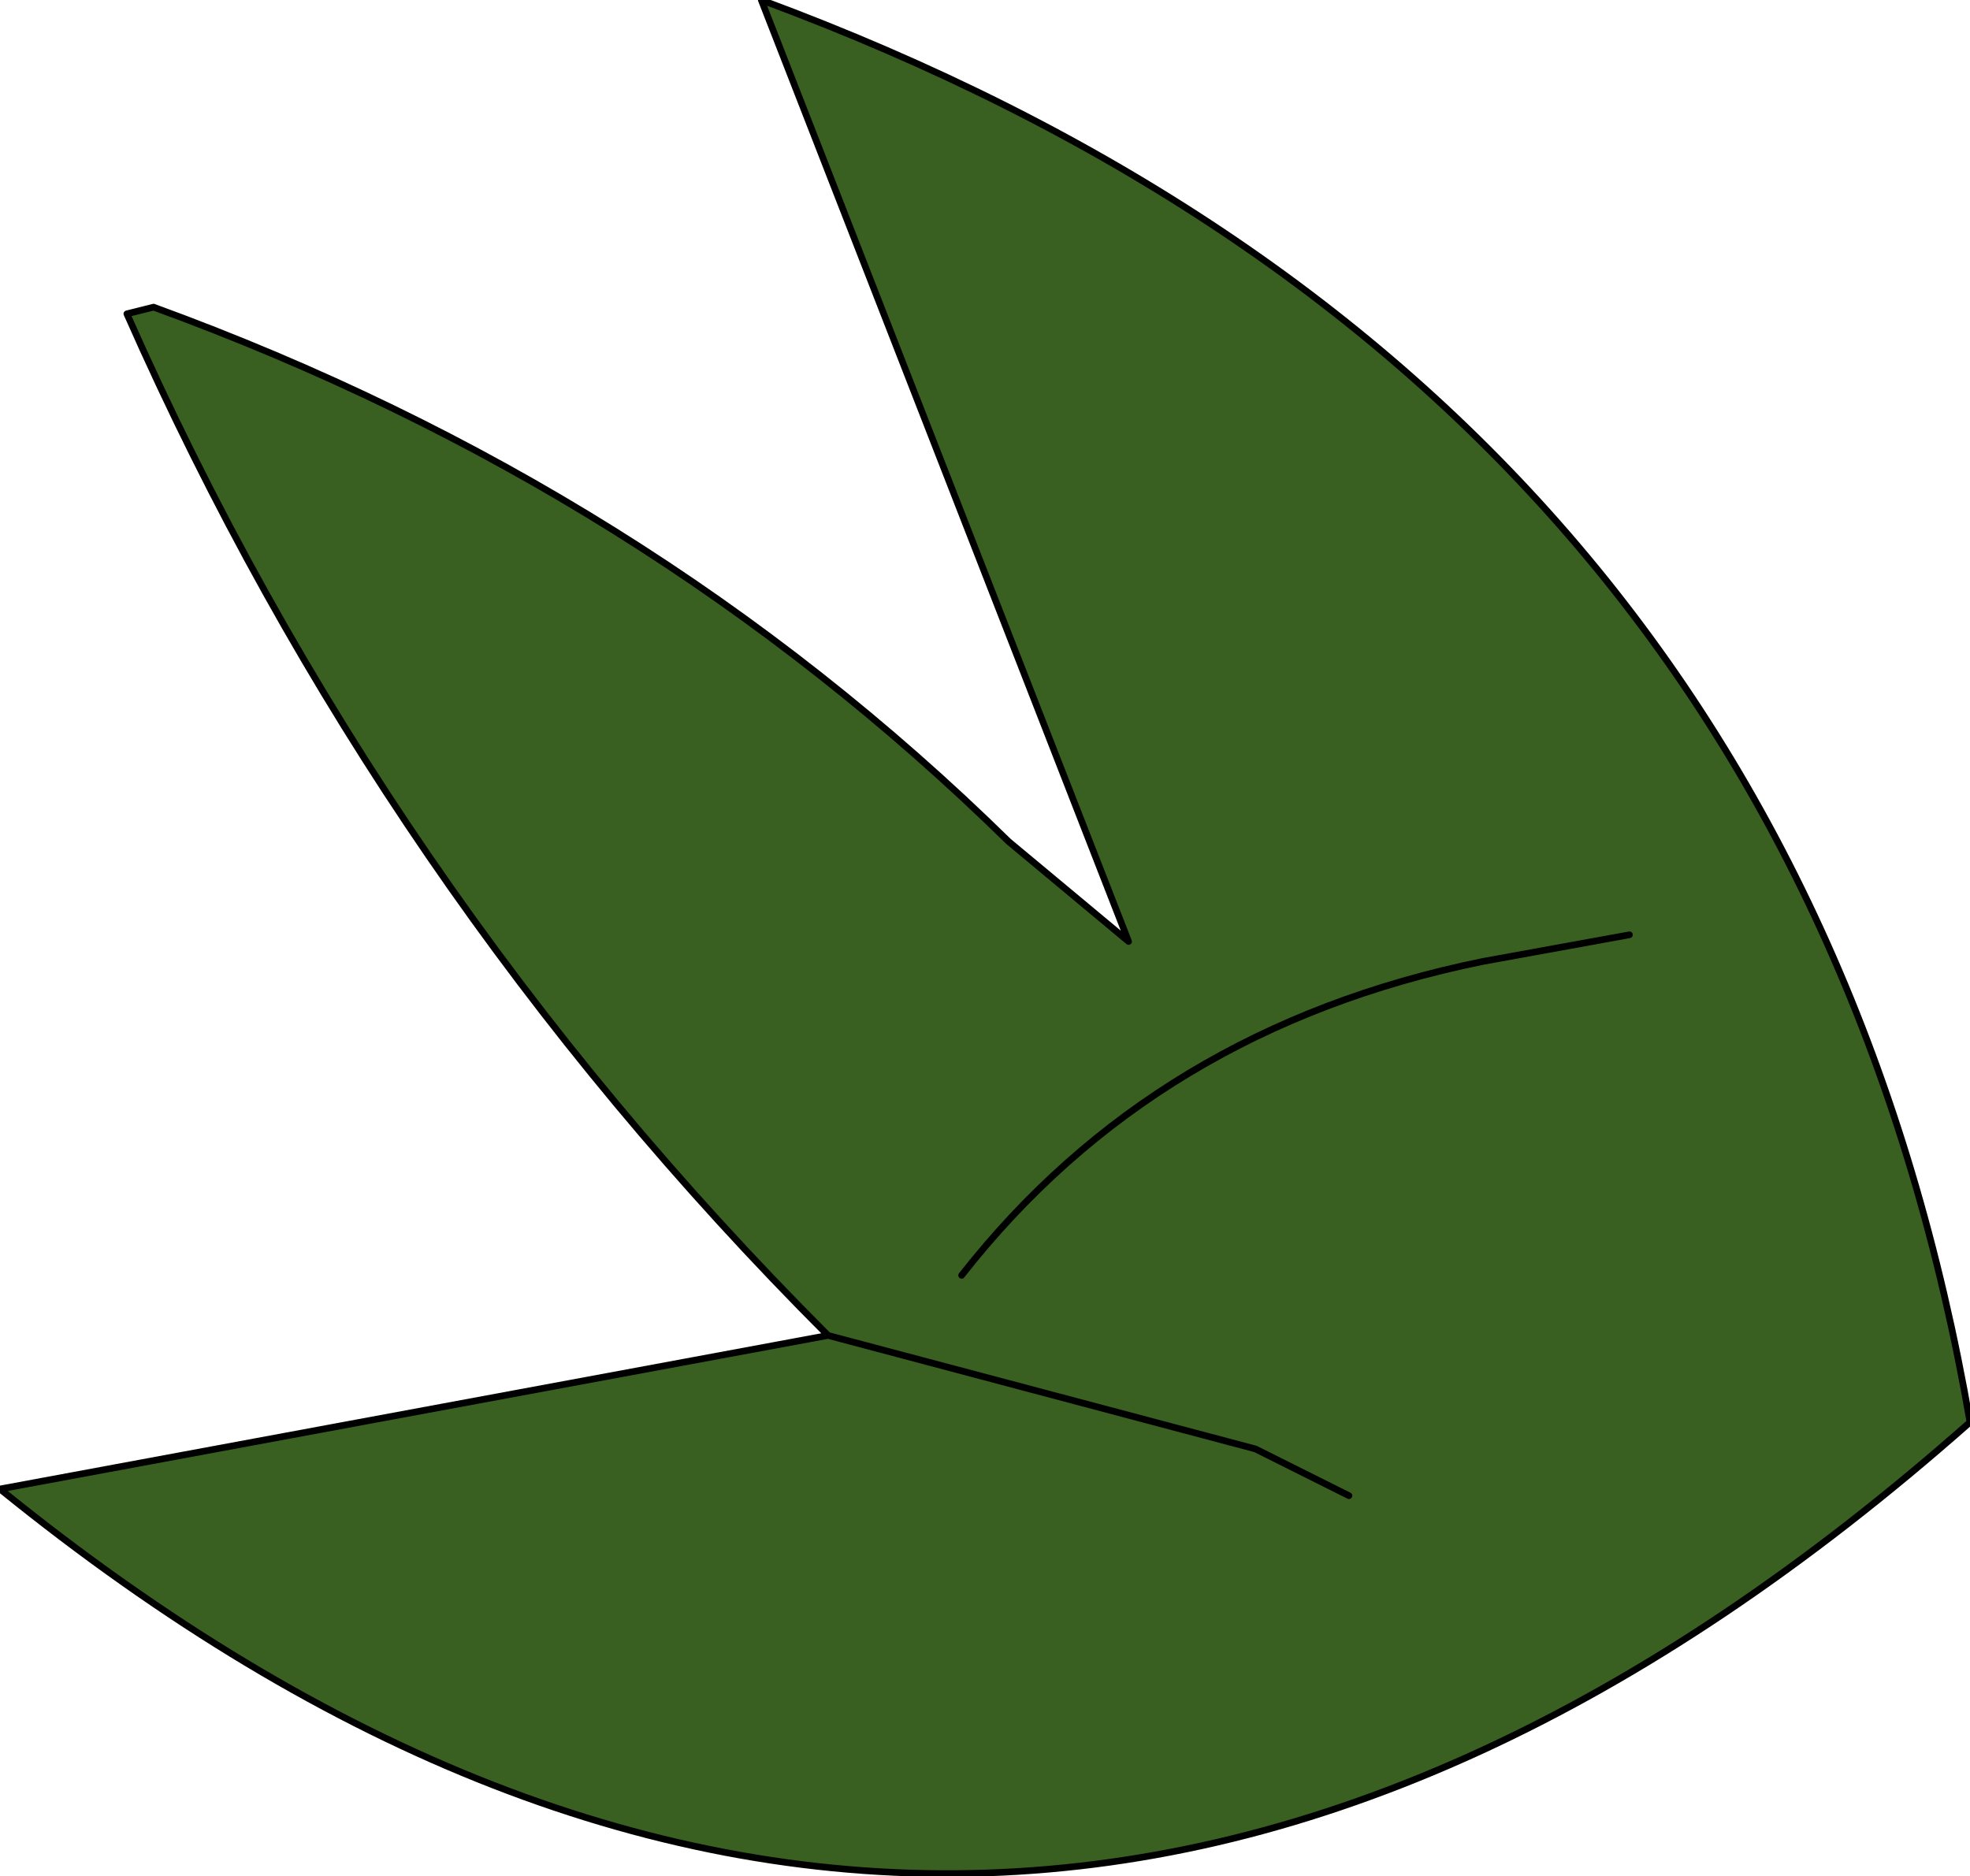 <?xml version="1.0" encoding="UTF-8" standalone="no"?>
<svg xmlns:xlink="http://www.w3.org/1999/xlink" height="14.05px" width="14.75px" xmlns="http://www.w3.org/2000/svg">
  <g transform="matrix(1.0, 0.0, 0.0, 1.0, 7.4, 7.0)">
    <path d="M-6.25 -4.7 Q-2.55 -3.35 0.15 -0.7 L1.05 0.05 -1.7 -7.0 Q6.0 -4.15 7.35 3.65 0.0 10.15 -7.4 4.15 L-1.2 3.0 Q-4.55 -0.35 -6.45 -4.65 L-6.25 -4.7 M4.8 0.0 L3.7 0.2 Q1.25 0.7 -0.2 2.55 1.25 0.7 3.7 0.2 L4.8 0.0 M2.7 4.2 L2.0 3.85 -1.2 3.0 2.0 3.85 2.7 4.2" fill="#396020" fill-rule="evenodd" stroke="none"/>
    <path d="M-6.25 -4.7 Q-2.55 -3.35 0.15 -0.7 L1.05 0.05 -1.7 -7.0 Q6.0 -4.15 7.35 3.65 0.0 10.15 -7.4 4.15 L-1.2 3.0 Q-4.55 -0.35 -6.45 -4.65 L-6.25 -4.7 M-1.2 3.0 L2.0 3.85 2.7 4.2 M-0.2 2.55 Q1.25 0.7 3.7 0.2 L4.8 0.0" fill="none" stroke="#000000" stroke-linecap="round" stroke-linejoin="round" stroke-width="0.05"/>
  </g>
</svg>
